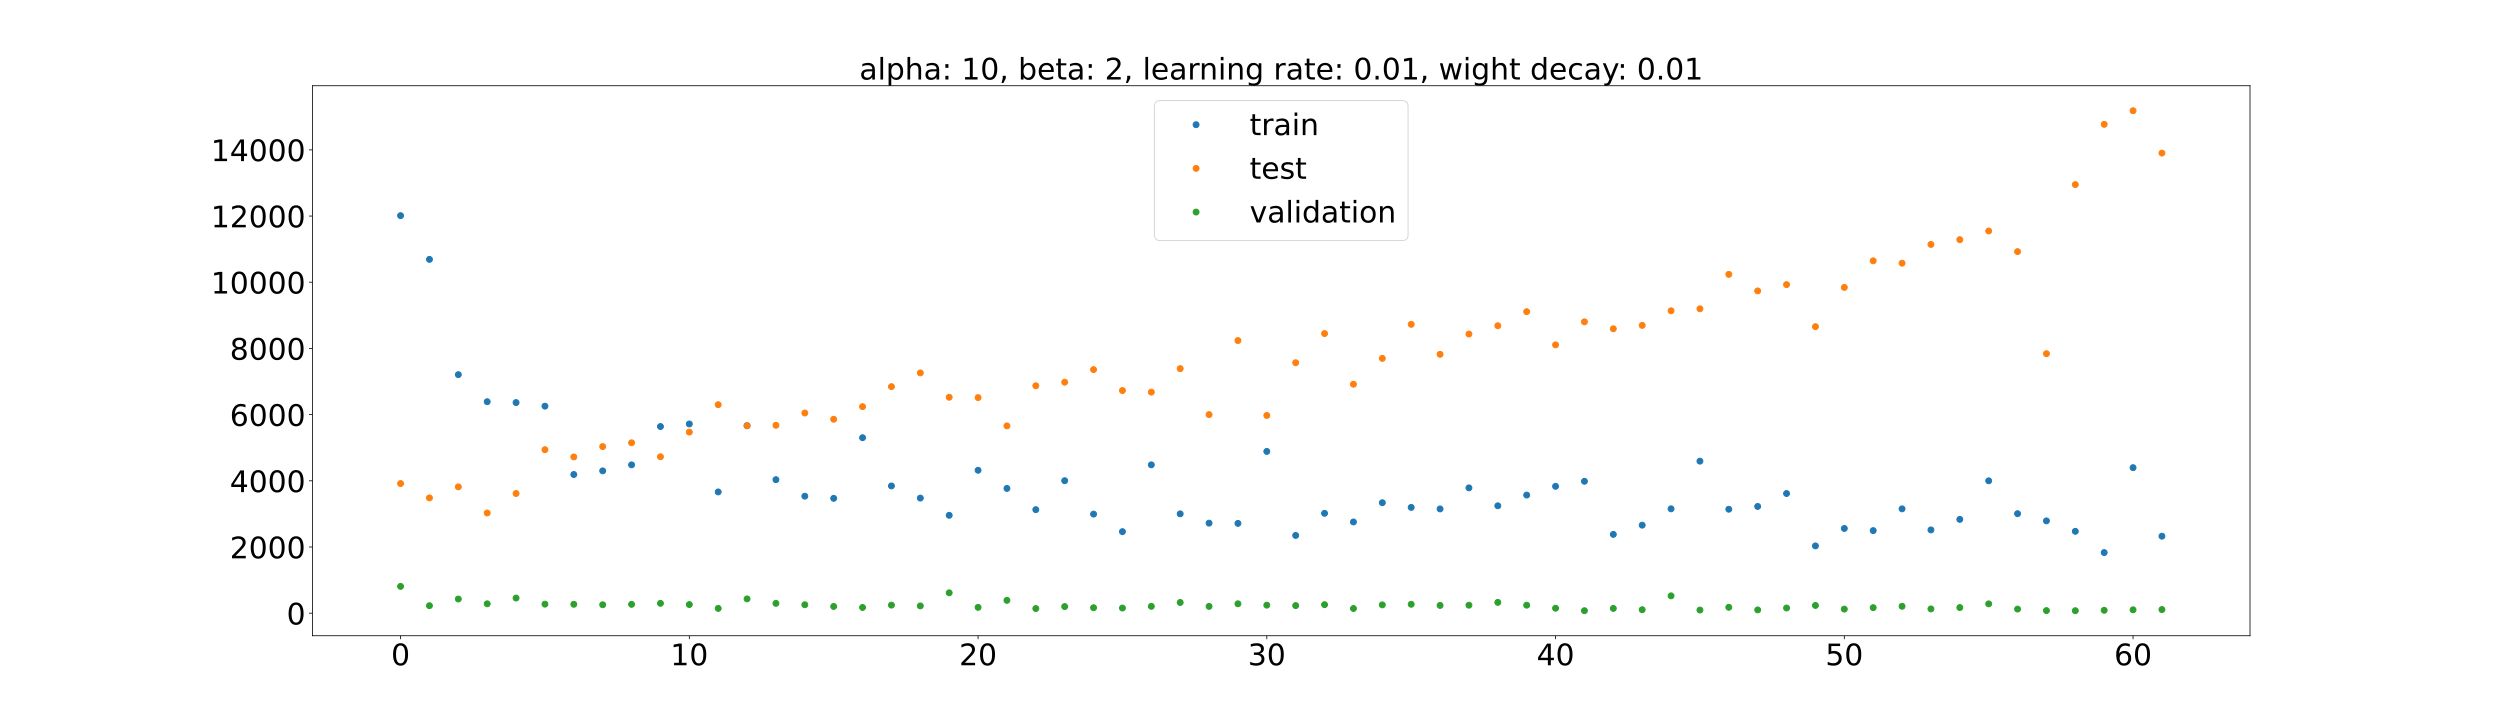 <?xml version="1.0" encoding="utf-8" standalone="no"?>
<!DOCTYPE svg PUBLIC "-//W3C//DTD SVG 1.1//EN"
  "http://www.w3.org/Graphics/SVG/1.1/DTD/svg11.dtd">
<!-- Created with matplotlib (https://matplotlib.org/) -->
<svg height="720pt" version="1.1" viewBox="0 0 2520 720" width="2520pt" xmlns="http://www.w3.org/2000/svg" xmlns:xlink="http://www.w3.org/1999/xlink">
 <defs>
  <style type="text/css">*{stroke-linecap:butt;stroke-linejoin:round;}</style>
 </defs>
 <g id="figure_1">
  <g id="patch_1">
   <path d="M 0 720 
L 2520 720 
L 2520 0 
L 0 0 
z
" style="fill:#ffffff;"/>
  </g>
  <g id="axes_1">
   <g id="patch_2">
    <path d="M 315 640.8 
L 2268 640.8 
L 2268 86.4 
L 315 86.4 
z
" style="fill:#ffffff;"/>
   </g>
   <g id="matplotlib.axis_1">
    <g id="xtick_1">
     <g id="line2d_1">
      <defs>
       <path d="M 0 0 
L 0 3.5 
" id="m3ccc488144" style="stroke:#000000;stroke-width:0.8;"/>
      </defs>
      <g>
       <use style="stroke:#000000;stroke-width:0.8;" x="403.773" xlink:href="#m3ccc488144" y="640.8"/>
      </g>
     </g>
     <g id="text_1">
      <!-- 0 -->
      <g transform="translate(394.229 670.595)scale(0.3 -0.3)">
       <defs>
        <path d="M 31.781 66.406 
Q 24.172 66.406 20.328 58.906 
Q 16.5 51.422 16.5 36.375 
Q 16.5 21.391 20.328 13.891 
Q 24.172 6.391 31.781 6.391 
Q 39.453 6.391 43.281 13.891 
Q 47.125 21.391 47.125 36.375 
Q 47.125 51.422 43.281 58.906 
Q 39.453 66.406 31.781 66.406 
z
M 31.781 74.219 
Q 44.047 74.219 50.516 64.516 
Q 56.984 54.828 56.984 36.375 
Q 56.984 17.969 50.516 8.266 
Q 44.047 -1.422 31.781 -1.422 
Q 19.531 -1.422 13.062 8.266 
Q 6.594 17.969 6.594 36.375 
Q 6.594 54.828 13.062 64.516 
Q 19.531 74.219 31.781 74.219 
z
" id="DejaVuSans-48"/>
       </defs>
       <use xlink:href="#DejaVuSans-48"/>
      </g>
     </g>
    </g>
    <g id="xtick_2">
     <g id="line2d_2">
      <g>
       <use style="stroke:#000000;stroke-width:0.8;" x="694.831" xlink:href="#m3ccc488144" y="640.8"/>
      </g>
     </g>
     <g id="text_2">
      <!-- 10 -->
      <g transform="translate(675.743 670.595)scale(0.3 -0.3)">
       <defs>
        <path d="M 12.406 8.297 
L 28.516 8.297 
L 28.516 63.922 
L 10.984 60.406 
L 10.984 69.391 
L 28.422 72.906 
L 38.281 72.906 
L 38.281 8.297 
L 54.391 8.297 
L 54.391 0 
L 12.406 0 
z
" id="DejaVuSans-49"/>
       </defs>
       <use xlink:href="#DejaVuSans-49"/>
       <use x="63.623" xlink:href="#DejaVuSans-48"/>
      </g>
     </g>
    </g>
    <g id="xtick_3">
     <g id="line2d_3">
      <g>
       <use style="stroke:#000000;stroke-width:0.8;" x="985.889" xlink:href="#m3ccc488144" y="640.8"/>
      </g>
     </g>
     <g id="text_3">
      <!-- 20 -->
      <g transform="translate(966.801 670.595)scale(0.3 -0.3)">
       <defs>
        <path d="M 19.188 8.297 
L 53.609 8.297 
L 53.609 0 
L 7.328 0 
L 7.328 8.297 
Q 12.938 14.109 22.625 23.891 
Q 32.328 33.688 34.812 36.531 
Q 39.547 41.844 41.422 45.531 
Q 43.312 49.219 43.312 52.781 
Q 43.312 58.594 39.234 62.25 
Q 35.156 65.922 28.609 65.922 
Q 23.969 65.922 18.812 64.312 
Q 13.672 62.703 7.812 59.422 
L 7.812 69.391 
Q 13.766 71.781 18.938 73 
Q 24.125 74.219 28.422 74.219 
Q 39.75 74.219 46.484 68.547 
Q 53.219 62.891 53.219 53.422 
Q 53.219 48.922 51.531 44.891 
Q 49.859 40.875 45.406 35.406 
Q 44.188 33.984 37.641 27.219 
Q 31.109 20.453 19.188 8.297 
z
" id="DejaVuSans-50"/>
       </defs>
       <use xlink:href="#DejaVuSans-50"/>
       <use x="63.623" xlink:href="#DejaVuSans-48"/>
      </g>
     </g>
    </g>
    <g id="xtick_4">
     <g id="line2d_4">
      <g>
       <use style="stroke:#000000;stroke-width:0.8;" x="1276.947" xlink:href="#m3ccc488144" y="640.8"/>
      </g>
     </g>
     <g id="text_4">
      <!-- 30 -->
      <g transform="translate(1257.86 670.595)scale(0.3 -0.3)">
       <defs>
        <path d="M 40.578 39.312 
Q 47.656 37.797 51.625 33 
Q 55.609 28.219 55.609 21.188 
Q 55.609 10.406 48.188 4.484 
Q 40.766 -1.422 27.094 -1.422 
Q 22.516 -1.422 17.656 -0.516 
Q 12.797 0.391 7.625 2.203 
L 7.625 11.719 
Q 11.719 9.328 16.594 8.109 
Q 21.484 6.891 26.812 6.891 
Q 36.078 6.891 40.938 10.547 
Q 45.797 14.203 45.797 21.188 
Q 45.797 27.641 41.281 31.266 
Q 36.766 34.906 28.719 34.906 
L 20.219 34.906 
L 20.219 43.016 
L 29.109 43.016 
Q 36.375 43.016 40.234 45.922 
Q 44.094 48.828 44.094 54.297 
Q 44.094 59.906 40.109 62.906 
Q 36.141 65.922 28.719 65.922 
Q 24.656 65.922 20.016 65.031 
Q 15.375 64.156 9.812 62.312 
L 9.812 71.094 
Q 15.438 72.656 20.344 73.438 
Q 25.25 74.219 29.594 74.219 
Q 40.828 74.219 47.359 69.109 
Q 53.906 64.016 53.906 55.328 
Q 53.906 49.266 50.438 45.094 
Q 46.969 40.922 40.578 39.312 
z
" id="DejaVuSans-51"/>
       </defs>
       <use xlink:href="#DejaVuSans-51"/>
       <use x="63.623" xlink:href="#DejaVuSans-48"/>
      </g>
     </g>
    </g>
    <g id="xtick_5">
     <g id="line2d_5">
      <g>
       <use style="stroke:#000000;stroke-width:0.8;" x="1568.005" xlink:href="#m3ccc488144" y="640.8"/>
      </g>
     </g>
     <g id="text_5">
      <!-- 40 -->
      <g transform="translate(1548.918 670.595)scale(0.3 -0.3)">
       <defs>
        <path d="M 37.797 64.312 
L 12.891 25.391 
L 37.797 25.391 
z
M 35.203 72.906 
L 47.609 72.906 
L 47.609 25.391 
L 58.016 25.391 
L 58.016 17.188 
L 47.609 17.188 
L 47.609 0 
L 37.797 0 
L 37.797 17.188 
L 4.891 17.188 
L 4.891 26.703 
z
" id="DejaVuSans-52"/>
       </defs>
       <use xlink:href="#DejaVuSans-52"/>
       <use x="63.623" xlink:href="#DejaVuSans-48"/>
      </g>
     </g>
    </g>
    <g id="xtick_6">
     <g id="line2d_6">
      <g>
       <use style="stroke:#000000;stroke-width:0.8;" x="1859.063" xlink:href="#m3ccc488144" y="640.8"/>
      </g>
     </g>
     <g id="text_6">
      <!-- 50 -->
      <g transform="translate(1839.976 670.595)scale(0.3 -0.3)">
       <defs>
        <path d="M 10.797 72.906 
L 49.516 72.906 
L 49.516 64.594 
L 19.828 64.594 
L 19.828 46.734 
Q 21.969 47.469 24.109 47.828 
Q 26.266 48.188 28.422 48.188 
Q 40.625 48.188 47.75 41.5 
Q 54.891 34.812 54.891 23.391 
Q 54.891 11.625 47.562 5.094 
Q 40.234 -1.422 26.906 -1.422 
Q 22.312 -1.422 17.547 -0.641 
Q 12.797 0.141 7.719 1.703 
L 7.719 11.625 
Q 12.109 9.234 16.797 8.062 
Q 21.484 6.891 26.703 6.891 
Q 35.156 6.891 40.078 11.328 
Q 45.016 15.766 45.016 23.391 
Q 45.016 31 40.078 35.438 
Q 35.156 39.891 26.703 39.891 
Q 22.75 39.891 18.812 39.016 
Q 14.891 38.141 10.797 36.281 
z
" id="DejaVuSans-53"/>
       </defs>
       <use xlink:href="#DejaVuSans-53"/>
       <use x="63.623" xlink:href="#DejaVuSans-48"/>
      </g>
     </g>
    </g>
    <g id="xtick_7">
     <g id="line2d_7">
      <g>
       <use style="stroke:#000000;stroke-width:0.8;" x="2150.121" xlink:href="#m3ccc488144" y="640.8"/>
      </g>
     </g>
     <g id="text_7">
      <!-- 60 -->
      <g transform="translate(2131.034 670.595)scale(0.3 -0.3)">
       <defs>
        <path d="M 33.016 40.375 
Q 26.375 40.375 22.484 35.828 
Q 18.609 31.297 18.609 23.391 
Q 18.609 15.531 22.484 10.953 
Q 26.375 6.391 33.016 6.391 
Q 39.656 6.391 43.531 10.953 
Q 47.406 15.531 47.406 23.391 
Q 47.406 31.297 43.531 35.828 
Q 39.656 40.375 33.016 40.375 
z
M 52.594 71.297 
L 52.594 62.312 
Q 48.875 64.062 45.094 64.984 
Q 41.312 65.922 37.594 65.922 
Q 27.828 65.922 22.672 59.328 
Q 17.531 52.734 16.797 39.406 
Q 19.672 43.656 24.016 45.922 
Q 28.375 48.188 33.594 48.188 
Q 44.578 48.188 50.953 41.516 
Q 57.328 34.859 57.328 23.391 
Q 57.328 12.156 50.688 5.359 
Q 44.047 -1.422 33.016 -1.422 
Q 20.359 -1.422 13.672 8.266 
Q 6.984 17.969 6.984 36.375 
Q 6.984 53.656 15.188 63.938 
Q 23.391 74.219 37.203 74.219 
Q 40.922 74.219 44.703 73.484 
Q 48.484 72.75 52.594 71.297 
z
" id="DejaVuSans-54"/>
       </defs>
       <use xlink:href="#DejaVuSans-54"/>
       <use x="63.623" xlink:href="#DejaVuSans-48"/>
      </g>
     </g>
    </g>
   </g>
   <g id="matplotlib.axis_2">
    <g id="ytick_1">
     <g id="line2d_8">
      <defs>
       <path d="M 0 0 
L -3.5 0 
" id="m42d42f6442" style="stroke:#000000;stroke-width:0.8;"/>
      </defs>
      <g>
       <use style="stroke:#000000;stroke-width:0.8;" x="315" xlink:href="#m42d42f6442" y="618.113"/>
      </g>
     </g>
     <g id="text_8">
      <!-- 0 -->
      <g transform="translate(288.913 629.511)scale(0.3 -0.3)">
       <use xlink:href="#DejaVuSans-48"/>
      </g>
     </g>
    </g>
    <g id="ytick_2">
     <g id="line2d_9">
      <g>
       <use style="stroke:#000000;stroke-width:0.8;" x="315" xlink:href="#m42d42f6442" y="551.388"/>
      </g>
     </g>
     <g id="text_9">
      <!-- 2000 -->
      <g transform="translate(231.65 562.786)scale(0.3 -0.3)">
       <use xlink:href="#DejaVuSans-50"/>
       <use x="63.623" xlink:href="#DejaVuSans-48"/>
       <use x="127.246" xlink:href="#DejaVuSans-48"/>
       <use x="190.869" xlink:href="#DejaVuSans-48"/>
      </g>
     </g>
    </g>
    <g id="ytick_3">
     <g id="line2d_10">
      <g>
       <use style="stroke:#000000;stroke-width:0.8;" x="315" xlink:href="#m42d42f6442" y="484.664"/>
      </g>
     </g>
     <g id="text_10">
      <!-- 4000 -->
      <g transform="translate(231.65 496.062)scale(0.3 -0.3)">
       <use xlink:href="#DejaVuSans-52"/>
       <use x="63.623" xlink:href="#DejaVuSans-48"/>
       <use x="127.246" xlink:href="#DejaVuSans-48"/>
       <use x="190.869" xlink:href="#DejaVuSans-48"/>
      </g>
     </g>
    </g>
    <g id="ytick_4">
     <g id="line2d_11">
      <g>
       <use style="stroke:#000000;stroke-width:0.8;" x="315" xlink:href="#m42d42f6442" y="417.939"/>
      </g>
     </g>
     <g id="text_11">
      <!-- 6000 -->
      <g transform="translate(231.65 429.337)scale(0.3 -0.3)">
       <use xlink:href="#DejaVuSans-54"/>
       <use x="63.623" xlink:href="#DejaVuSans-48"/>
       <use x="127.246" xlink:href="#DejaVuSans-48"/>
       <use x="190.869" xlink:href="#DejaVuSans-48"/>
      </g>
     </g>
    </g>
    <g id="ytick_5">
     <g id="line2d_12">
      <g>
       <use style="stroke:#000000;stroke-width:0.8;" x="315" xlink:href="#m42d42f6442" y="351.215"/>
      </g>
     </g>
     <g id="text_12">
      <!-- 8000 -->
      <g transform="translate(231.65 362.612)scale(0.3 -0.3)">
       <defs>
        <path d="M 31.781 34.625 
Q 24.75 34.625 20.719 30.859 
Q 16.703 27.094 16.703 20.516 
Q 16.703 13.922 20.719 10.156 
Q 24.75 6.391 31.781 6.391 
Q 38.812 6.391 42.859 10.172 
Q 46.922 13.969 46.922 20.516 
Q 46.922 27.094 42.891 30.859 
Q 38.875 34.625 31.781 34.625 
z
M 21.922 38.812 
Q 15.578 40.375 12.031 44.719 
Q 8.5 49.078 8.5 55.328 
Q 8.5 64.062 14.719 69.141 
Q 20.953 74.219 31.781 74.219 
Q 42.672 74.219 48.875 69.141 
Q 55.078 64.062 55.078 55.328 
Q 55.078 49.078 51.531 44.719 
Q 48 40.375 41.703 38.812 
Q 48.828 37.156 52.797 32.312 
Q 56.781 27.484 56.781 20.516 
Q 56.781 9.906 50.312 4.234 
Q 43.844 -1.422 31.781 -1.422 
Q 19.734 -1.422 13.25 4.234 
Q 6.781 9.906 6.781 20.516 
Q 6.781 27.484 10.781 32.312 
Q 14.797 37.156 21.922 38.812 
z
M 18.312 54.391 
Q 18.312 48.734 21.844 45.562 
Q 25.391 42.391 31.781 42.391 
Q 38.141 42.391 41.719 45.562 
Q 45.312 48.734 45.312 54.391 
Q 45.312 60.062 41.719 63.234 
Q 38.141 66.406 31.781 66.406 
Q 25.391 66.406 21.844 63.234 
Q 18.312 60.062 18.312 54.391 
z
" id="DejaVuSans-56"/>
       </defs>
       <use xlink:href="#DejaVuSans-56"/>
       <use x="63.623" xlink:href="#DejaVuSans-48"/>
       <use x="127.246" xlink:href="#DejaVuSans-48"/>
       <use x="190.869" xlink:href="#DejaVuSans-48"/>
      </g>
     </g>
    </g>
    <g id="ytick_6">
     <g id="line2d_13">
      <g>
       <use style="stroke:#000000;stroke-width:0.8;" x="315" xlink:href="#m42d42f6442" y="284.49"/>
      </g>
     </g>
     <g id="text_13">
      <!-- 10000 -->
      <g transform="translate(212.562 295.888)scale(0.3 -0.3)">
       <use xlink:href="#DejaVuSans-49"/>
       <use x="63.623" xlink:href="#DejaVuSans-48"/>
       <use x="127.246" xlink:href="#DejaVuSans-48"/>
       <use x="190.869" xlink:href="#DejaVuSans-48"/>
       <use x="254.492" xlink:href="#DejaVuSans-48"/>
      </g>
     </g>
    </g>
    <g id="ytick_7">
     <g id="line2d_14">
      <g>
       <use style="stroke:#000000;stroke-width:0.8;" x="315" xlink:href="#m42d42f6442" y="217.765"/>
      </g>
     </g>
     <g id="text_14">
      <!-- 12000 -->
      <g transform="translate(212.562 229.163)scale(0.3 -0.3)">
       <use xlink:href="#DejaVuSans-49"/>
       <use x="63.623" xlink:href="#DejaVuSans-50"/>
       <use x="127.246" xlink:href="#DejaVuSans-48"/>
       <use x="190.869" xlink:href="#DejaVuSans-48"/>
       <use x="254.492" xlink:href="#DejaVuSans-48"/>
      </g>
     </g>
    </g>
    <g id="ytick_8">
     <g id="line2d_15">
      <g>
       <use style="stroke:#000000;stroke-width:0.8;" x="315" xlink:href="#m42d42f6442" y="151.041"/>
      </g>
     </g>
     <g id="text_15">
      <!-- 14000 -->
      <g transform="translate(212.562 162.438)scale(0.3 -0.3)">
       <use xlink:href="#DejaVuSans-49"/>
       <use x="63.623" xlink:href="#DejaVuSans-52"/>
       <use x="127.246" xlink:href="#DejaVuSans-48"/>
       <use x="190.869" xlink:href="#DejaVuSans-48"/>
       <use x="254.492" xlink:href="#DejaVuSans-48"/>
      </g>
     </g>
    </g>
   </g>
   <g id="line2d_16">
    <defs>
     <path d="M 0 3 
C 0.796 3 1.559 2.684 2.121 2.121 
C 2.684 1.559 3 0.796 3 0 
C 3 -0.796 2.684 -1.559 2.121 -2.121 
C 1.559 -2.684 0.796 -3 0 -3 
C -0.796 -3 -1.559 -2.684 -2.121 -2.121 
C -2.684 -1.559 -3 -0.796 -3 0 
C -3 0.796 -2.684 1.559 -2.121 2.121 
C -1.559 2.684 -0.796 3 0 3 
z
" id="mbe5d7b34f9" style="stroke:#1f77b4;"/>
    </defs>
    <g clip-path="url(#p1b21f2807d)">
     <use style="fill:#1f77b4;stroke:#1f77b4;" x="403.773" xlink:href="#mbe5d7b34f9" y="217.378"/>
     <use style="fill:#1f77b4;stroke:#1f77b4;" x="432.879" xlink:href="#mbe5d7b34f9" y="261.443"/>
     <use style="fill:#1f77b4;stroke:#1f77b4;" x="461.984" xlink:href="#mbe5d7b34f9" y="377.643"/>
     <use style="fill:#1f77b4;stroke:#1f77b4;" x="491.09" xlink:href="#mbe5d7b34f9" y="404.918"/>
     <use style="fill:#1f77b4;stroke:#1f77b4;" x="520.196" xlink:href="#mbe5d7b34f9" y="405.782"/>
     <use style="fill:#1f77b4;stroke:#1f77b4;" x="549.302" xlink:href="#mbe5d7b34f9" y="409.416"/>
     <use style="fill:#1f77b4;stroke:#1f77b4;" x="578.408" xlink:href="#mbe5d7b34f9" y="478.309"/>
     <use style="fill:#1f77b4;stroke:#1f77b4;" x="607.513" xlink:href="#mbe5d7b34f9" y="474.628"/>
     <use style="fill:#1f77b4;stroke:#1f77b4;" x="636.619" xlink:href="#mbe5d7b34f9" y="468.566"/>
     <use style="fill:#1f77b4;stroke:#1f77b4;" x="665.725" xlink:href="#mbe5d7b34f9" y="429.935"/>
     <use style="fill:#1f77b4;stroke:#1f77b4;" x="694.831" xlink:href="#mbe5d7b34f9" y="427.358"/>
     <use style="fill:#1f77b4;stroke:#1f77b4;" x="723.937" xlink:href="#mbe5d7b34f9" y="495.866"/>
     <use style="fill:#1f77b4;stroke:#1f77b4;" x="753.042" xlink:href="#mbe5d7b34f9" y="429.127"/>
     <use style="fill:#1f77b4;stroke:#1f77b4;" x="782.148" xlink:href="#mbe5d7b34f9" y="483.497"/>
     <use style="fill:#1f77b4;stroke:#1f77b4;" x="811.254" xlink:href="#mbe5d7b34f9" y="500.159"/>
     <use style="fill:#1f77b4;stroke:#1f77b4;" x="840.36" xlink:href="#mbe5d7b34f9" y="502.316"/>
     <use style="fill:#1f77b4;stroke:#1f77b4;" x="869.466" xlink:href="#mbe5d7b34f9" y="441.207"/>
     <use style="fill:#1f77b4;stroke:#1f77b4;" x="898.572" xlink:href="#mbe5d7b34f9" y="489.827"/>
     <use style="fill:#1f77b4;stroke:#1f77b4;" x="927.677" xlink:href="#mbe5d7b34f9" y="502.057"/>
     <use style="fill:#1f77b4;stroke:#1f77b4;" x="956.783" xlink:href="#mbe5d7b34f9" y="519.419"/>
     <use style="fill:#1f77b4;stroke:#1f77b4;" x="985.889" xlink:href="#mbe5d7b34f9" y="474.031"/>
     <use style="fill:#1f77b4;stroke:#1f77b4;" x="1014.995" xlink:href="#mbe5d7b34f9" y="492.327"/>
     <use style="fill:#1f77b4;stroke:#1f77b4;" x="1044.101" xlink:href="#mbe5d7b34f9" y="513.704"/>
     <use style="fill:#1f77b4;stroke:#1f77b4;" x="1073.206" xlink:href="#mbe5d7b34f9" y="484.548"/>
     <use style="fill:#1f77b4;stroke:#1f77b4;" x="1102.312" xlink:href="#mbe5d7b34f9" y="518.217"/>
     <use style="fill:#1f77b4;stroke:#1f77b4;" x="1131.418" xlink:href="#mbe5d7b34f9" y="535.895"/>
     <use style="fill:#1f77b4;stroke:#1f77b4;" x="1160.524" xlink:href="#mbe5d7b34f9" y="468.558"/>
     <use style="fill:#1f77b4;stroke:#1f77b4;" x="1189.63" xlink:href="#mbe5d7b34f9" y="517.945"/>
     <use style="fill:#1f77b4;stroke:#1f77b4;" x="1218.735" xlink:href="#mbe5d7b34f9" y="527.308"/>
     <use style="fill:#1f77b4;stroke:#1f77b4;" x="1247.841" xlink:href="#mbe5d7b34f9" y="527.582"/>
     <use style="fill:#1f77b4;stroke:#1f77b4;" x="1276.947" xlink:href="#mbe5d7b34f9" y="455.041"/>
     <use style="fill:#1f77b4;stroke:#1f77b4;" x="1306.053" xlink:href="#mbe5d7b34f9" y="539.724"/>
     <use style="fill:#1f77b4;stroke:#1f77b4;" x="1335.159" xlink:href="#mbe5d7b34f9" y="517.424"/>
     <use style="fill:#1f77b4;stroke:#1f77b4;" x="1364.265" xlink:href="#mbe5d7b34f9" y="526.14"/>
     <use style="fill:#1f77b4;stroke:#1f77b4;" x="1393.37" xlink:href="#mbe5d7b34f9" y="506.743"/>
     <use style="fill:#1f77b4;stroke:#1f77b4;" x="1422.476" xlink:href="#mbe5d7b34f9" y="511.46"/>
     <use style="fill:#1f77b4;stroke:#1f77b4;" x="1451.582" xlink:href="#mbe5d7b34f9" y="512.992"/>
     <use style="fill:#1f77b4;stroke:#1f77b4;" x="1480.688" xlink:href="#mbe5d7b34f9" y="491.757"/>
     <use style="fill:#1f77b4;stroke:#1f77b4;" x="1509.794" xlink:href="#mbe5d7b34f9" y="509.834"/>
     <use style="fill:#1f77b4;stroke:#1f77b4;" x="1538.899" xlink:href="#mbe5d7b34f9" y="499.024"/>
     <use style="fill:#1f77b4;stroke:#1f77b4;" x="1568.005" xlink:href="#mbe5d7b34f9" y="490.196"/>
     <use style="fill:#1f77b4;stroke:#1f77b4;" x="1597.111" xlink:href="#mbe5d7b34f9" y="485.125"/>
     <use style="fill:#1f77b4;stroke:#1f77b4;" x="1626.217" xlink:href="#mbe5d7b34f9" y="538.653"/>
     <use style="fill:#1f77b4;stroke:#1f77b4;" x="1655.323" xlink:href="#mbe5d7b34f9" y="529.368"/>
     <use style="fill:#1f77b4;stroke:#1f77b4;" x="1684.428" xlink:href="#mbe5d7b34f9" y="512.892"/>
     <use style="fill:#1f77b4;stroke:#1f77b4;" x="1713.534" xlink:href="#mbe5d7b34f9" y="464.846"/>
     <use style="fill:#1f77b4;stroke:#1f77b4;" x="1742.64" xlink:href="#mbe5d7b34f9" y="513.311"/>
     <use style="fill:#1f77b4;stroke:#1f77b4;" x="1771.746" xlink:href="#mbe5d7b34f9" y="510.495"/>
     <use style="fill:#1f77b4;stroke:#1f77b4;" x="1800.852" xlink:href="#mbe5d7b34f9" y="497.46"/>
     <use style="fill:#1f77b4;stroke:#1f77b4;" x="1829.958" xlink:href="#mbe5d7b34f9" y="550.276"/>
     <use style="fill:#1f77b4;stroke:#1f77b4;" x="1859.063" xlink:href="#mbe5d7b34f9" y="532.682"/>
     <use style="fill:#1f77b4;stroke:#1f77b4;" x="1888.169" xlink:href="#mbe5d7b34f9" y="534.854"/>
     <use style="fill:#1f77b4;stroke:#1f77b4;" x="1917.275" xlink:href="#mbe5d7b34f9" y="512.908"/>
     <use style="fill:#1f77b4;stroke:#1f77b4;" x="1946.381" xlink:href="#mbe5d7b34f9" y="534.15"/>
     <use style="fill:#1f77b4;stroke:#1f77b4;" x="1975.487" xlink:href="#mbe5d7b34f9" y="523.531"/>
     <use style="fill:#1f77b4;stroke:#1f77b4;" x="2004.592" xlink:href="#mbe5d7b34f9" y="484.673"/>
     <use style="fill:#1f77b4;stroke:#1f77b4;" x="2033.698" xlink:href="#mbe5d7b34f9" y="517.792"/>
     <use style="fill:#1f77b4;stroke:#1f77b4;" x="2062.804" xlink:href="#mbe5d7b34f9" y="525.04"/>
     <use style="fill:#1f77b4;stroke:#1f77b4;" x="2091.91" xlink:href="#mbe5d7b34f9" y="535.573"/>
     <use style="fill:#1f77b4;stroke:#1f77b4;" x="2121.016" xlink:href="#mbe5d7b34f9" y="556.983"/>
     <use style="fill:#1f77b4;stroke:#1f77b4;" x="2150.121" xlink:href="#mbe5d7b34f9" y="471.399"/>
     <use style="fill:#1f77b4;stroke:#1f77b4;" x="2179.227" xlink:href="#mbe5d7b34f9" y="540.483"/>
    </g>
   </g>
   <g id="line2d_17">
    <defs>
     <path d="M 0 3 
C 0.796 3 1.559 2.684 2.121 2.121 
C 2.684 1.559 3 0.796 3 0 
C 3 -0.796 2.684 -1.559 2.121 -2.121 
C 1.559 -2.684 0.796 -3 0 -3 
C -0.796 -3 -1.559 -2.684 -2.121 -2.121 
C -2.684 -1.559 -3 -0.796 -3 0 
C -3 0.796 -2.684 1.559 -2.121 2.121 
C -1.559 2.684 -0.796 3 0 3 
z
" id="ma84dcee818" style="stroke:#ff7f0e;"/>
    </defs>
    <g clip-path="url(#p1b21f2807d)">
     <use style="fill:#ff7f0e;stroke:#ff7f0e;" x="403.773" xlink:href="#ma84dcee818" y="487.408"/>
     <use style="fill:#ff7f0e;stroke:#ff7f0e;" x="432.879" xlink:href="#ma84dcee818" y="501.879"/>
     <use style="fill:#ff7f0e;stroke:#ff7f0e;" x="461.984" xlink:href="#ma84dcee818" y="490.743"/>
     <use style="fill:#ff7f0e;stroke:#ff7f0e;" x="491.09" xlink:href="#ma84dcee818" y="517.079"/>
     <use style="fill:#ff7f0e;stroke:#ff7f0e;" x="520.196" xlink:href="#ma84dcee818" y="497.435"/>
     <use style="fill:#ff7f0e;stroke:#ff7f0e;" x="549.302" xlink:href="#ma84dcee818" y="453.272"/>
     <use style="fill:#ff7f0e;stroke:#ff7f0e;" x="578.408" xlink:href="#ma84dcee818" y="460.587"/>
     <use style="fill:#ff7f0e;stroke:#ff7f0e;" x="607.513" xlink:href="#ma84dcee818" y="450.14"/>
     <use style="fill:#ff7f0e;stroke:#ff7f0e;" x="636.619" xlink:href="#ma84dcee818" y="446.316"/>
     <use style="fill:#ff7f0e;stroke:#ff7f0e;" x="665.725" xlink:href="#ma84dcee818" y="460.411"/>
     <use style="fill:#ff7f0e;stroke:#ff7f0e;" x="694.831" xlink:href="#ma84dcee818" y="435.537"/>
     <use style="fill:#ff7f0e;stroke:#ff7f0e;" x="723.937" xlink:href="#ma84dcee818" y="407.926"/>
     <use style="fill:#ff7f0e;stroke:#ff7f0e;" x="753.042" xlink:href="#ma84dcee818" y="429.087"/>
     <use style="fill:#ff7f0e;stroke:#ff7f0e;" x="782.148" xlink:href="#ma84dcee818" y="428.689"/>
     <use style="fill:#ff7f0e;stroke:#ff7f0e;" x="811.254" xlink:href="#ma84dcee818" y="416.319"/>
     <use style="fill:#ff7f0e;stroke:#ff7f0e;" x="840.36" xlink:href="#ma84dcee818" y="422.614"/>
     <use style="fill:#ff7f0e;stroke:#ff7f0e;" x="869.466" xlink:href="#ma84dcee818" y="409.932"/>
     <use style="fill:#ff7f0e;stroke:#ff7f0e;" x="898.572" xlink:href="#ma84dcee818" y="389.741"/>
     <use style="fill:#ff7f0e;stroke:#ff7f0e;" x="927.677" xlink:href="#ma84dcee818" y="375.885"/>
     <use style="fill:#ff7f0e;stroke:#ff7f0e;" x="956.783" xlink:href="#ma84dcee818" y="400.421"/>
     <use style="fill:#ff7f0e;stroke:#ff7f0e;" x="985.889" xlink:href="#ma84dcee818" y="400.78"/>
     <use style="fill:#ff7f0e;stroke:#ff7f0e;" x="1014.995" xlink:href="#ma84dcee818" y="429.292"/>
     <use style="fill:#ff7f0e;stroke:#ff7f0e;" x="1044.101" xlink:href="#ma84dcee818" y="388.851"/>
     <use style="fill:#ff7f0e;stroke:#ff7f0e;" x="1073.206" xlink:href="#ma84dcee818" y="385.256"/>
     <use style="fill:#ff7f0e;stroke:#ff7f0e;" x="1102.312" xlink:href="#ma84dcee818" y="372.551"/>
     <use style="fill:#ff7f0e;stroke:#ff7f0e;" x="1131.418" xlink:href="#ma84dcee818" y="393.685"/>
     <use style="fill:#ff7f0e;stroke:#ff7f0e;" x="1160.524" xlink:href="#ma84dcee818" y="395.27"/>
     <use style="fill:#ff7f0e;stroke:#ff7f0e;" x="1189.63" xlink:href="#ma84dcee818" y="371.578"/>
     <use style="fill:#ff7f0e;stroke:#ff7f0e;" x="1218.735" xlink:href="#ma84dcee818" y="417.916"/>
     <use style="fill:#ff7f0e;stroke:#ff7f0e;" x="1247.841" xlink:href="#ma84dcee818" y="343.287"/>
     <use style="fill:#ff7f0e;stroke:#ff7f0e;" x="1276.947" xlink:href="#ma84dcee818" y="418.786"/>
     <use style="fill:#ff7f0e;stroke:#ff7f0e;" x="1306.053" xlink:href="#ma84dcee818" y="365.631"/>
     <use style="fill:#ff7f0e;stroke:#ff7f0e;" x="1335.159" xlink:href="#ma84dcee818" y="336.251"/>
     <use style="fill:#ff7f0e;stroke:#ff7f0e;" x="1364.265" xlink:href="#ma84dcee818" y="387.279"/>
     <use style="fill:#ff7f0e;stroke:#ff7f0e;" x="1393.37" xlink:href="#ma84dcee818" y="361.233"/>
     <use style="fill:#ff7f0e;stroke:#ff7f0e;" x="1422.476" xlink:href="#ma84dcee818" y="326.93"/>
     <use style="fill:#ff7f0e;stroke:#ff7f0e;" x="1451.582" xlink:href="#ma84dcee818" y="357.142"/>
     <use style="fill:#ff7f0e;stroke:#ff7f0e;" x="1480.688" xlink:href="#ma84dcee818" y="336.723"/>
     <use style="fill:#ff7f0e;stroke:#ff7f0e;" x="1509.794" xlink:href="#ma84dcee818" y="328.324"/>
     <use style="fill:#ff7f0e;stroke:#ff7f0e;" x="1538.899" xlink:href="#ma84dcee818" y="314.164"/>
     <use style="fill:#ff7f0e;stroke:#ff7f0e;" x="1568.005" xlink:href="#ma84dcee818" y="347.615"/>
     <use style="fill:#ff7f0e;stroke:#ff7f0e;" x="1597.111" xlink:href="#ma84dcee818" y="324.403"/>
     <use style="fill:#ff7f0e;stroke:#ff7f0e;" x="1626.217" xlink:href="#ma84dcee818" y="331.403"/>
     <use style="fill:#ff7f0e;stroke:#ff7f0e;" x="1655.323" xlink:href="#ma84dcee818" y="327.961"/>
     <use style="fill:#ff7f0e;stroke:#ff7f0e;" x="1684.428" xlink:href="#ma84dcee818" y="313.254"/>
     <use style="fill:#ff7f0e;stroke:#ff7f0e;" x="1713.534" xlink:href="#ma84dcee818" y="311.243"/>
     <use style="fill:#ff7f0e;stroke:#ff7f0e;" x="1742.64" xlink:href="#ma84dcee818" y="276.577"/>
     <use style="fill:#ff7f0e;stroke:#ff7f0e;" x="1771.746" xlink:href="#ma84dcee818" y="293.24"/>
     <use style="fill:#ff7f0e;stroke:#ff7f0e;" x="1800.852" xlink:href="#ma84dcee818" y="286.894"/>
     <use style="fill:#ff7f0e;stroke:#ff7f0e;" x="1829.958" xlink:href="#ma84dcee818" y="329.284"/>
     <use style="fill:#ff7f0e;stroke:#ff7f0e;" x="1859.063" xlink:href="#ma84dcee818" y="289.704"/>
     <use style="fill:#ff7f0e;stroke:#ff7f0e;" x="1888.169" xlink:href="#ma84dcee818" y="262.891"/>
     <use style="fill:#ff7f0e;stroke:#ff7f0e;" x="1917.275" xlink:href="#ma84dcee818" y="265.285"/>
     <use style="fill:#ff7f0e;stroke:#ff7f0e;" x="1946.381" xlink:href="#ma84dcee818" y="246.381"/>
     <use style="fill:#ff7f0e;stroke:#ff7f0e;" x="1975.487" xlink:href="#ma84dcee818" y="241.591"/>
     <use style="fill:#ff7f0e;stroke:#ff7f0e;" x="2004.592" xlink:href="#ma84dcee818" y="232.843"/>
     <use style="fill:#ff7f0e;stroke:#ff7f0e;" x="2033.698" xlink:href="#ma84dcee818" y="253.639"/>
     <use style="fill:#ff7f0e;stroke:#ff7f0e;" x="2062.804" xlink:href="#ma84dcee818" y="356.523"/>
     <use style="fill:#ff7f0e;stroke:#ff7f0e;" x="2091.91" xlink:href="#ma84dcee818" y="186.037"/>
     <use style="fill:#ff7f0e;stroke:#ff7f0e;" x="2121.016" xlink:href="#ma84dcee818" y="125.326"/>
     <use style="fill:#ff7f0e;stroke:#ff7f0e;" x="2150.121" xlink:href="#ma84dcee818" y="111.6"/>
     <use style="fill:#ff7f0e;stroke:#ff7f0e;" x="2179.227" xlink:href="#ma84dcee818" y="154.31"/>
    </g>
   </g>
   <g id="line2d_18">
    <defs>
     <path d="M 0 3 
C 0.796 3 1.559 2.684 2.121 2.121 
C 2.684 1.559 3 0.796 3 0 
C 3 -0.796 2.684 -1.559 2.121 -2.121 
C 1.559 -2.684 0.796 -3 0 -3 
C -0.796 -3 -1.559 -2.684 -2.121 -2.121 
C -2.684 -1.559 -3 -0.796 -3 0 
C -3 0.796 -2.684 1.559 -2.121 2.121 
C -1.559 2.684 -0.796 3 0 3 
z
" id="m083bb2d151" style="stroke:#2ca02c;"/>
    </defs>
    <g clip-path="url(#p1b21f2807d)">
     <use style="fill:#2ca02c;stroke:#2ca02c;" x="403.773" xlink:href="#m083bb2d151" y="591.075"/>
     <use style="fill:#2ca02c;stroke:#2ca02c;" x="432.879" xlink:href="#m083bb2d151" y="610.537"/>
     <use style="fill:#2ca02c;stroke:#2ca02c;" x="461.984" xlink:href="#m083bb2d151" y="603.814"/>
     <use style="fill:#2ca02c;stroke:#2ca02c;" x="491.09" xlink:href="#m083bb2d151" y="608.633"/>
     <use style="fill:#2ca02c;stroke:#2ca02c;" x="520.196" xlink:href="#m083bb2d151" y="602.83"/>
     <use style="fill:#2ca02c;stroke:#2ca02c;" x="549.302" xlink:href="#m083bb2d151" y="608.981"/>
     <use style="fill:#2ca02c;stroke:#2ca02c;" x="578.408" xlink:href="#m083bb2d151" y="609.125"/>
     <use style="fill:#2ca02c;stroke:#2ca02c;" x="607.513" xlink:href="#m083bb2d151" y="609.596"/>
     <use style="fill:#2ca02c;stroke:#2ca02c;" x="636.619" xlink:href="#m083bb2d151" y="609.175"/>
     <use style="fill:#2ca02c;stroke:#2ca02c;" x="665.725" xlink:href="#m083bb2d151" y="608.16"/>
     <use style="fill:#2ca02c;stroke:#2ca02c;" x="694.831" xlink:href="#m083bb2d151" y="609.365"/>
     <use style="fill:#2ca02c;stroke:#2ca02c;" x="723.937" xlink:href="#m083bb2d151" y="613.272"/>
     <use style="fill:#2ca02c;stroke:#2ca02c;" x="753.042" xlink:href="#m083bb2d151" y="603.68"/>
     <use style="fill:#2ca02c;stroke:#2ca02c;" x="782.148" xlink:href="#m083bb2d151" y="608.189"/>
     <use style="fill:#2ca02c;stroke:#2ca02c;" x="811.254" xlink:href="#m083bb2d151" y="609.568"/>
     <use style="fill:#2ca02c;stroke:#2ca02c;" x="840.36" xlink:href="#m083bb2d151" y="611.289"/>
     <use style="fill:#2ca02c;stroke:#2ca02c;" x="869.466" xlink:href="#m083bb2d151" y="612.3"/>
     <use style="fill:#2ca02c;stroke:#2ca02c;" x="898.572" xlink:href="#m083bb2d151" y="609.951"/>
     <use style="fill:#2ca02c;stroke:#2ca02c;" x="927.677" xlink:href="#m083bb2d151" y="610.748"/>
     <use style="fill:#2ca02c;stroke:#2ca02c;" x="956.783" xlink:href="#m083bb2d151" y="597.554"/>
     <use style="fill:#2ca02c;stroke:#2ca02c;" x="985.889" xlink:href="#m083bb2d151" y="612.232"/>
     <use style="fill:#2ca02c;stroke:#2ca02c;" x="1014.995" xlink:href="#m083bb2d151" y="605.154"/>
     <use style="fill:#2ca02c;stroke:#2ca02c;" x="1044.101" xlink:href="#m083bb2d151" y="613.409"/>
     <use style="fill:#2ca02c;stroke:#2ca02c;" x="1073.206" xlink:href="#m083bb2d151" y="611.416"/>
     <use style="fill:#2ca02c;stroke:#2ca02c;" x="1102.312" xlink:href="#m083bb2d151" y="612.59"/>
     <use style="fill:#2ca02c;stroke:#2ca02c;" x="1131.418" xlink:href="#m083bb2d151" y="612.896"/>
     <use style="fill:#2ca02c;stroke:#2ca02c;" x="1160.524" xlink:href="#m083bb2d151" y="611.177"/>
     <use style="fill:#2ca02c;stroke:#2ca02c;" x="1189.63" xlink:href="#m083bb2d151" y="607.297"/>
     <use style="fill:#2ca02c;stroke:#2ca02c;" x="1218.735" xlink:href="#m083bb2d151" y="611.242"/>
     <use style="fill:#2ca02c;stroke:#2ca02c;" x="1247.841" xlink:href="#m083bb2d151" y="608.615"/>
     <use style="fill:#2ca02c;stroke:#2ca02c;" x="1276.947" xlink:href="#m083bb2d151" y="609.991"/>
     <use style="fill:#2ca02c;stroke:#2ca02c;" x="1306.053" xlink:href="#m083bb2d151" y="610.441"/>
     <use style="fill:#2ca02c;stroke:#2ca02c;" x="1335.159" xlink:href="#m083bb2d151" y="609.503"/>
     <use style="fill:#2ca02c;stroke:#2ca02c;" x="1364.265" xlink:href="#m083bb2d151" y="613.368"/>
     <use style="fill:#2ca02c;stroke:#2ca02c;" x="1393.37" xlink:href="#m083bb2d151" y="609.7"/>
     <use style="fill:#2ca02c;stroke:#2ca02c;" x="1422.476" xlink:href="#m083bb2d151" y="609.106"/>
     <use style="fill:#2ca02c;stroke:#2ca02c;" x="1451.582" xlink:href="#m083bb2d151" y="610.265"/>
     <use style="fill:#2ca02c;stroke:#2ca02c;" x="1480.688" xlink:href="#m083bb2d151" y="610.035"/>
     <use style="fill:#2ca02c;stroke:#2ca02c;" x="1509.794" xlink:href="#m083bb2d151" y="607.196"/>
     <use style="fill:#2ca02c;stroke:#2ca02c;" x="1538.899" xlink:href="#m083bb2d151" y="610.022"/>
     <use style="fill:#2ca02c;stroke:#2ca02c;" x="1568.005" xlink:href="#m083bb2d151" y="613.089"/>
     <use style="fill:#2ca02c;stroke:#2ca02c;" x="1597.111" xlink:href="#m083bb2d151" y="615.6"/>
     <use style="fill:#2ca02c;stroke:#2ca02c;" x="1626.217" xlink:href="#m083bb2d151" y="613.28"/>
     <use style="fill:#2ca02c;stroke:#2ca02c;" x="1655.323" xlink:href="#m083bb2d151" y="614.583"/>
     <use style="fill:#2ca02c;stroke:#2ca02c;" x="1684.428" xlink:href="#m083bb2d151" y="600.605"/>
     <use style="fill:#2ca02c;stroke:#2ca02c;" x="1713.534" xlink:href="#m083bb2d151" y="614.921"/>
     <use style="fill:#2ca02c;stroke:#2ca02c;" x="1742.64" xlink:href="#m083bb2d151" y="612.14"/>
     <use style="fill:#2ca02c;stroke:#2ca02c;" x="1771.746" xlink:href="#m083bb2d151" y="614.802"/>
     <use style="fill:#2ca02c;stroke:#2ca02c;" x="1800.852" xlink:href="#m083bb2d151" y="612.862"/>
     <use style="fill:#2ca02c;stroke:#2ca02c;" x="1829.958" xlink:href="#m083bb2d151" y="610.29"/>
     <use style="fill:#2ca02c;stroke:#2ca02c;" x="1859.063" xlink:href="#m083bb2d151" y="613.984"/>
     <use style="fill:#2ca02c;stroke:#2ca02c;" x="1888.169" xlink:href="#m083bb2d151" y="612.503"/>
     <use style="fill:#2ca02c;stroke:#2ca02c;" x="1917.275" xlink:href="#m083bb2d151" y="611.147"/>
     <use style="fill:#2ca02c;stroke:#2ca02c;" x="1946.381" xlink:href="#m083bb2d151" y="613.796"/>
     <use style="fill:#2ca02c;stroke:#2ca02c;" x="1975.487" xlink:href="#m083bb2d151" y="612.399"/>
     <use style="fill:#2ca02c;stroke:#2ca02c;" x="2004.592" xlink:href="#m083bb2d151" y="608.689"/>
     <use style="fill:#2ca02c;stroke:#2ca02c;" x="2033.698" xlink:href="#m083bb2d151" y="613.953"/>
     <use style="fill:#2ca02c;stroke:#2ca02c;" x="2062.804" xlink:href="#m083bb2d151" y="615.472"/>
     <use style="fill:#2ca02c;stroke:#2ca02c;" x="2091.91" xlink:href="#m083bb2d151" y="615.595"/>
     <use style="fill:#2ca02c;stroke:#2ca02c;" x="2121.016" xlink:href="#m083bb2d151" y="615.168"/>
     <use style="fill:#2ca02c;stroke:#2ca02c;" x="2150.121" xlink:href="#m083bb2d151" y="614.685"/>
     <use style="fill:#2ca02c;stroke:#2ca02c;" x="2179.227" xlink:href="#m083bb2d151" y="614.428"/>
    </g>
   </g>
   <g id="patch_3">
    <path d="M 315 640.8 
L 315 86.4 
" style="fill:none;stroke:#000000;stroke-linecap:square;stroke-linejoin:miter;stroke-width:0.8;"/>
   </g>
   <g id="patch_4">
    <path d="M 2268 640.8 
L 2268 86.4 
" style="fill:none;stroke:#000000;stroke-linecap:square;stroke-linejoin:miter;stroke-width:0.8;"/>
   </g>
   <g id="patch_5">
    <path d="M 315 640.8 
L 2268 640.8 
" style="fill:none;stroke:#000000;stroke-linecap:square;stroke-linejoin:miter;stroke-width:0.8;"/>
   </g>
   <g id="patch_6">
    <path d="M 315 86.4 
L 2268 86.4 
" style="fill:none;stroke:#000000;stroke-linecap:square;stroke-linejoin:miter;stroke-width:0.8;"/>
   </g>
   <g id="text_16">
    <!-- alpha: 10, beta: 2, learning rate: 0.01, wight decay: 0.01 -->
    <g transform="translate(866.257 80.161)scale(0.3 -0.3)">
     <defs>
      <path d="M 34.281 27.484 
Q 23.391 27.484 19.188 25 
Q 14.984 22.516 14.984 16.5 
Q 14.984 11.719 18.141 8.906 
Q 21.297 6.109 26.703 6.109 
Q 34.188 6.109 38.703 11.406 
Q 43.219 16.703 43.219 25.484 
L 43.219 27.484 
z
M 52.203 31.203 
L 52.203 0 
L 43.219 0 
L 43.219 8.297 
Q 40.141 3.328 35.547 0.953 
Q 30.953 -1.422 24.312 -1.422 
Q 15.922 -1.422 10.953 3.297 
Q 6 8.016 6 15.922 
Q 6 25.141 12.172 29.828 
Q 18.359 34.516 30.609 34.516 
L 43.219 34.516 
L 43.219 35.406 
Q 43.219 41.609 39.141 45 
Q 35.062 48.391 27.688 48.391 
Q 23 48.391 18.547 47.266 
Q 14.109 46.141 10.016 43.891 
L 10.016 52.203 
Q 14.938 54.109 19.578 55.047 
Q 24.219 56 28.609 56 
Q 40.484 56 46.344 49.844 
Q 52.203 43.703 52.203 31.203 
z
" id="DejaVuSans-97"/>
      <path d="M 9.422 75.984 
L 18.406 75.984 
L 18.406 0 
L 9.422 0 
z
" id="DejaVuSans-108"/>
      <path d="M 18.109 8.203 
L 18.109 -20.797 
L 9.078 -20.797 
L 9.078 54.688 
L 18.109 54.688 
L 18.109 46.391 
Q 20.953 51.266 25.266 53.625 
Q 29.594 56 35.594 56 
Q 45.562 56 51.781 48.094 
Q 58.016 40.188 58.016 27.297 
Q 58.016 14.406 51.781 6.484 
Q 45.562 -1.422 35.594 -1.422 
Q 29.594 -1.422 25.266 0.953 
Q 20.953 3.328 18.109 8.203 
z
M 48.688 27.297 
Q 48.688 37.203 44.609 42.844 
Q 40.531 48.484 33.406 48.484 
Q 26.266 48.484 22.188 42.844 
Q 18.109 37.203 18.109 27.297 
Q 18.109 17.391 22.188 11.75 
Q 26.266 6.109 33.406 6.109 
Q 40.531 6.109 44.609 11.75 
Q 48.688 17.391 48.688 27.297 
z
" id="DejaVuSans-112"/>
      <path d="M 54.891 33.016 
L 54.891 0 
L 45.906 0 
L 45.906 32.719 
Q 45.906 40.484 42.875 44.328 
Q 39.844 48.188 33.797 48.188 
Q 26.516 48.188 22.312 43.547 
Q 18.109 38.922 18.109 30.906 
L 18.109 0 
L 9.078 0 
L 9.078 75.984 
L 18.109 75.984 
L 18.109 46.188 
Q 21.344 51.125 25.703 53.562 
Q 30.078 56 35.797 56 
Q 45.219 56 50.047 50.172 
Q 54.891 44.344 54.891 33.016 
z
" id="DejaVuSans-104"/>
      <path d="M 11.719 12.406 
L 22.016 12.406 
L 22.016 0 
L 11.719 0 
z
M 11.719 51.703 
L 22.016 51.703 
L 22.016 39.312 
L 11.719 39.312 
z
" id="DejaVuSans-58"/>
      <path id="DejaVuSans-32"/>
      <path d="M 11.719 12.406 
L 22.016 12.406 
L 22.016 4 
L 14.016 -11.625 
L 7.719 -11.625 
L 11.719 4 
z
" id="DejaVuSans-44"/>
      <path d="M 48.688 27.297 
Q 48.688 37.203 44.609 42.844 
Q 40.531 48.484 33.406 48.484 
Q 26.266 48.484 22.188 42.844 
Q 18.109 37.203 18.109 27.297 
Q 18.109 17.391 22.188 11.75 
Q 26.266 6.109 33.406 6.109 
Q 40.531 6.109 44.609 11.75 
Q 48.688 17.391 48.688 27.297 
z
M 18.109 46.391 
Q 20.953 51.266 25.266 53.625 
Q 29.594 56 35.594 56 
Q 45.562 56 51.781 48.094 
Q 58.016 40.188 58.016 27.297 
Q 58.016 14.406 51.781 6.484 
Q 45.562 -1.422 35.594 -1.422 
Q 29.594 -1.422 25.266 0.953 
Q 20.953 3.328 18.109 8.203 
L 18.109 0 
L 9.078 0 
L 9.078 75.984 
L 18.109 75.984 
z
" id="DejaVuSans-98"/>
      <path d="M 56.203 29.594 
L 56.203 25.203 
L 14.891 25.203 
Q 15.484 15.922 20.484 11.062 
Q 25.484 6.203 34.422 6.203 
Q 39.594 6.203 44.453 7.469 
Q 49.312 8.734 54.109 11.281 
L 54.109 2.781 
Q 49.266 0.734 44.188 -0.344 
Q 39.109 -1.422 33.891 -1.422 
Q 20.797 -1.422 13.156 6.188 
Q 5.516 13.812 5.516 26.812 
Q 5.516 40.234 12.766 48.109 
Q 20.016 56 32.328 56 
Q 43.359 56 49.781 48.891 
Q 56.203 41.797 56.203 29.594 
z
M 47.219 32.234 
Q 47.125 39.594 43.094 43.984 
Q 39.062 48.391 32.422 48.391 
Q 24.906 48.391 20.391 44.141 
Q 15.875 39.891 15.188 32.172 
z
" id="DejaVuSans-101"/>
      <path d="M 18.312 70.219 
L 18.312 54.688 
L 36.812 54.688 
L 36.812 47.703 
L 18.312 47.703 
L 18.312 18.016 
Q 18.312 11.328 20.141 9.422 
Q 21.969 7.516 27.594 7.516 
L 36.812 7.516 
L 36.812 0 
L 27.594 0 
Q 17.188 0 13.234 3.875 
Q 9.281 7.766 9.281 18.016 
L 9.281 47.703 
L 2.688 47.703 
L 2.688 54.688 
L 9.281 54.688 
L 9.281 70.219 
z
" id="DejaVuSans-116"/>
      <path d="M 41.109 46.297 
Q 39.594 47.172 37.812 47.578 
Q 36.031 48 33.891 48 
Q 26.266 48 22.188 43.047 
Q 18.109 38.094 18.109 28.812 
L 18.109 0 
L 9.078 0 
L 9.078 54.688 
L 18.109 54.688 
L 18.109 46.188 
Q 20.953 51.172 25.484 53.578 
Q 30.031 56 36.531 56 
Q 37.453 56 38.578 55.875 
Q 39.703 55.766 41.062 55.516 
z
" id="DejaVuSans-114"/>
      <path d="M 54.891 33.016 
L 54.891 0 
L 45.906 0 
L 45.906 32.719 
Q 45.906 40.484 42.875 44.328 
Q 39.844 48.188 33.797 48.188 
Q 26.516 48.188 22.312 43.547 
Q 18.109 38.922 18.109 30.906 
L 18.109 0 
L 9.078 0 
L 9.078 54.688 
L 18.109 54.688 
L 18.109 46.188 
Q 21.344 51.125 25.703 53.562 
Q 30.078 56 35.797 56 
Q 45.219 56 50.047 50.172 
Q 54.891 44.344 54.891 33.016 
z
" id="DejaVuSans-110"/>
      <path d="M 9.422 54.688 
L 18.406 54.688 
L 18.406 0 
L 9.422 0 
z
M 9.422 75.984 
L 18.406 75.984 
L 18.406 64.594 
L 9.422 64.594 
z
" id="DejaVuSans-105"/>
      <path d="M 45.406 27.984 
Q 45.406 37.75 41.375 43.109 
Q 37.359 48.484 30.078 48.484 
Q 22.859 48.484 18.828 43.109 
Q 14.797 37.75 14.797 27.984 
Q 14.797 18.266 18.828 12.891 
Q 22.859 7.516 30.078 7.516 
Q 37.359 7.516 41.375 12.891 
Q 45.406 18.266 45.406 27.984 
z
M 54.391 6.781 
Q 54.391 -7.172 48.188 -13.984 
Q 42 -20.797 29.203 -20.797 
Q 24.469 -20.797 20.266 -20.094 
Q 16.062 -19.391 12.109 -17.922 
L 12.109 -9.188 
Q 16.062 -11.328 19.922 -12.344 
Q 23.781 -13.375 27.781 -13.375 
Q 36.625 -13.375 41.016 -8.766 
Q 45.406 -4.156 45.406 5.172 
L 45.406 9.625 
Q 42.625 4.781 38.281 2.391 
Q 33.938 0 27.875 0 
Q 17.828 0 11.672 7.656 
Q 5.516 15.328 5.516 27.984 
Q 5.516 40.672 11.672 48.328 
Q 17.828 56 27.875 56 
Q 33.938 56 38.281 53.609 
Q 42.625 51.219 45.406 46.391 
L 45.406 54.688 
L 54.391 54.688 
z
" id="DejaVuSans-103"/>
      <path d="M 10.688 12.406 
L 21 12.406 
L 21 0 
L 10.688 0 
z
" id="DejaVuSans-46"/>
      <path d="M 4.203 54.688 
L 13.188 54.688 
L 24.422 12.016 
L 35.594 54.688 
L 46.188 54.688 
L 57.422 12.016 
L 68.609 54.688 
L 77.594 54.688 
L 63.281 0 
L 52.688 0 
L 40.922 44.828 
L 29.109 0 
L 18.5 0 
z
" id="DejaVuSans-119"/>
      <path d="M 45.406 46.391 
L 45.406 75.984 
L 54.391 75.984 
L 54.391 0 
L 45.406 0 
L 45.406 8.203 
Q 42.578 3.328 38.25 0.953 
Q 33.938 -1.422 27.875 -1.422 
Q 17.969 -1.422 11.734 6.484 
Q 5.516 14.406 5.516 27.297 
Q 5.516 40.188 11.734 48.094 
Q 17.969 56 27.875 56 
Q 33.938 56 38.25 53.625 
Q 42.578 51.266 45.406 46.391 
z
M 14.797 27.297 
Q 14.797 17.391 18.875 11.75 
Q 22.953 6.109 30.078 6.109 
Q 37.203 6.109 41.297 11.75 
Q 45.406 17.391 45.406 27.297 
Q 45.406 37.203 41.297 42.844 
Q 37.203 48.484 30.078 48.484 
Q 22.953 48.484 18.875 42.844 
Q 14.797 37.203 14.797 27.297 
z
" id="DejaVuSans-100"/>
      <path d="M 48.781 52.594 
L 48.781 44.188 
Q 44.969 46.297 41.141 47.344 
Q 37.312 48.391 33.406 48.391 
Q 24.656 48.391 19.812 42.844 
Q 14.984 37.312 14.984 27.297 
Q 14.984 17.281 19.812 11.734 
Q 24.656 6.203 33.406 6.203 
Q 37.312 6.203 41.141 7.25 
Q 44.969 8.297 48.781 10.406 
L 48.781 2.094 
Q 45.016 0.344 40.984 -0.531 
Q 36.969 -1.422 32.422 -1.422 
Q 20.062 -1.422 12.781 6.344 
Q 5.516 14.109 5.516 27.297 
Q 5.516 40.672 12.859 48.328 
Q 20.219 56 33.016 56 
Q 37.156 56 41.109 55.141 
Q 45.062 54.297 48.781 52.594 
z
" id="DejaVuSans-99"/>
      <path d="M 32.172 -5.078 
Q 28.375 -14.844 24.75 -17.812 
Q 21.141 -20.797 15.094 -20.797 
L 7.906 -20.797 
L 7.906 -13.281 
L 13.188 -13.281 
Q 16.891 -13.281 18.938 -11.516 
Q 21 -9.766 23.484 -3.219 
L 25.094 0.875 
L 2.984 54.688 
L 12.5 54.688 
L 29.594 11.922 
L 46.688 54.688 
L 56.203 54.688 
z
" id="DejaVuSans-121"/>
     </defs>
     <use xlink:href="#DejaVuSans-97"/>
     <use x="61.279" xlink:href="#DejaVuSans-108"/>
     <use x="89.062" xlink:href="#DejaVuSans-112"/>
     <use x="152.539" xlink:href="#DejaVuSans-104"/>
     <use x="215.918" xlink:href="#DejaVuSans-97"/>
     <use x="277.197" xlink:href="#DejaVuSans-58"/>
     <use x="310.889" xlink:href="#DejaVuSans-32"/>
     <use x="342.676" xlink:href="#DejaVuSans-49"/>
     <use x="406.299" xlink:href="#DejaVuSans-48"/>
     <use x="469.922" xlink:href="#DejaVuSans-44"/>
     <use x="501.709" xlink:href="#DejaVuSans-32"/>
     <use x="533.496" xlink:href="#DejaVuSans-98"/>
     <use x="596.973" xlink:href="#DejaVuSans-101"/>
     <use x="658.496" xlink:href="#DejaVuSans-116"/>
     <use x="697.705" xlink:href="#DejaVuSans-97"/>
     <use x="758.984" xlink:href="#DejaVuSans-58"/>
     <use x="792.676" xlink:href="#DejaVuSans-32"/>
     <use x="824.463" xlink:href="#DejaVuSans-50"/>
     <use x="888.086" xlink:href="#DejaVuSans-44"/>
     <use x="919.873" xlink:href="#DejaVuSans-32"/>
     <use x="951.66" xlink:href="#DejaVuSans-108"/>
     <use x="979.443" xlink:href="#DejaVuSans-101"/>
     <use x="1040.967" xlink:href="#DejaVuSans-97"/>
     <use x="1102.246" xlink:href="#DejaVuSans-114"/>
     <use x="1141.609" xlink:href="#DejaVuSans-110"/>
     <use x="1204.988" xlink:href="#DejaVuSans-105"/>
     <use x="1232.771" xlink:href="#DejaVuSans-110"/>
     <use x="1296.15" xlink:href="#DejaVuSans-103"/>
     <use x="1359.627" xlink:href="#DejaVuSans-32"/>
     <use x="1391.414" xlink:href="#DejaVuSans-114"/>
     <use x="1432.527" xlink:href="#DejaVuSans-97"/>
     <use x="1493.807" xlink:href="#DejaVuSans-116"/>
     <use x="1533.016" xlink:href="#DejaVuSans-101"/>
     <use x="1594.539" xlink:href="#DejaVuSans-58"/>
     <use x="1628.23" xlink:href="#DejaVuSans-32"/>
     <use x="1660.018" xlink:href="#DejaVuSans-48"/>
     <use x="1723.641" xlink:href="#DejaVuSans-46"/>
     <use x="1755.428" xlink:href="#DejaVuSans-48"/>
     <use x="1819.051" xlink:href="#DejaVuSans-49"/>
     <use x="1882.674" xlink:href="#DejaVuSans-44"/>
     <use x="1914.461" xlink:href="#DejaVuSans-32"/>
     <use x="1946.248" xlink:href="#DejaVuSans-119"/>
     <use x="2028.035" xlink:href="#DejaVuSans-105"/>
     <use x="2055.818" xlink:href="#DejaVuSans-103"/>
     <use x="2119.295" xlink:href="#DejaVuSans-104"/>
     <use x="2182.674" xlink:href="#DejaVuSans-116"/>
     <use x="2221.883" xlink:href="#DejaVuSans-32"/>
     <use x="2253.67" xlink:href="#DejaVuSans-100"/>
     <use x="2317.146" xlink:href="#DejaVuSans-101"/>
     <use x="2378.67" xlink:href="#DejaVuSans-99"/>
     <use x="2433.65" xlink:href="#DejaVuSans-97"/>
     <use x="2494.93" xlink:href="#DejaVuSans-121"/>
     <use x="2546.859" xlink:href="#DejaVuSans-58"/>
     <use x="2580.551" xlink:href="#DejaVuSans-32"/>
     <use x="2612.338" xlink:href="#DejaVuSans-48"/>
     <use x="2675.961" xlink:href="#DejaVuSans-46"/>
     <use x="2707.748" xlink:href="#DejaVuSans-48"/>
     <use x="2771.371" xlink:href="#DejaVuSans-49"/>
    </g>
   </g>
   <g id="legend_1">
    <g id="patch_7">
     <path d="M 1169.648 242.503 
L 1413.352 242.503 
Q 1419.352 242.503 1419.352 236.503 
L 1419.352 107.4 
Q 1419.352 101.4 1413.352 101.4 
L 1169.648 101.4 
Q 1163.648 101.4 1163.648 107.4 
L 1163.648 236.503 
Q 1163.648 242.503 1169.648 242.503 
z
" style="fill:#ffffff;opacity:0.8;stroke:#cccccc;stroke-linejoin:miter;"/>
    </g>
    <g id="line2d_19"/>
    <g id="line2d_20">
     <g>
      <use style="fill:#1f77b4;stroke:#1f77b4;" x="1205.648" xlink:href="#mbe5d7b34f9" y="125.695"/>
     </g>
    </g>
    <g id="text_17">
     <!-- train -->
     <g transform="translate(1259.648 136.195)scale(0.3 -0.3)">
      <use xlink:href="#DejaVuSans-116"/>
      <use x="39.209" xlink:href="#DejaVuSans-114"/>
      <use x="80.322" xlink:href="#DejaVuSans-97"/>
      <use x="141.602" xlink:href="#DejaVuSans-105"/>
      <use x="169.385" xlink:href="#DejaVuSans-110"/>
     </g>
    </g>
    <g id="line2d_21"/>
    <g id="line2d_22">
     <g>
      <use style="fill:#ff7f0e;stroke:#ff7f0e;" x="1205.648" xlink:href="#ma84dcee818" y="169.73"/>
     </g>
    </g>
    <g id="text_18">
     <!-- test -->
     <g transform="translate(1259.648 180.23)scale(0.3 -0.3)">
      <defs>
       <path d="M 44.281 53.078 
L 44.281 44.578 
Q 40.484 46.531 36.375 47.5 
Q 32.281 48.484 27.875 48.484 
Q 21.188 48.484 17.844 46.438 
Q 14.5 44.391 14.5 40.281 
Q 14.5 37.156 16.891 35.375 
Q 19.281 33.594 26.516 31.984 
L 29.594 31.297 
Q 39.156 29.25 43.188 25.516 
Q 47.219 21.781 47.219 15.094 
Q 47.219 7.469 41.188 3.016 
Q 35.156 -1.422 24.609 -1.422 
Q 20.219 -1.422 15.453 -0.562 
Q 10.688 0.297 5.422 2 
L 5.422 11.281 
Q 10.406 8.688 15.234 7.391 
Q 20.062 6.109 24.812 6.109 
Q 31.156 6.109 34.562 8.281 
Q 37.984 10.453 37.984 14.406 
Q 37.984 18.062 35.516 20.016 
Q 33.062 21.969 24.703 23.781 
L 21.578 24.516 
Q 13.234 26.266 9.516 29.906 
Q 5.812 33.547 5.812 39.891 
Q 5.812 47.609 11.281 51.797 
Q 16.75 56 26.812 56 
Q 31.781 56 36.172 55.266 
Q 40.578 54.547 44.281 53.078 
z
" id="DejaVuSans-115"/>
      </defs>
      <use xlink:href="#DejaVuSans-116"/>
      <use x="39.209" xlink:href="#DejaVuSans-101"/>
      <use x="100.732" xlink:href="#DejaVuSans-115"/>
      <use x="152.832" xlink:href="#DejaVuSans-116"/>
     </g>
    </g>
    <g id="line2d_23"/>
    <g id="line2d_24">
     <g>
      <use style="fill:#2ca02c;stroke:#2ca02c;" x="1205.648" xlink:href="#m083bb2d151" y="213.764"/>
     </g>
    </g>
    <g id="text_19">
     <!-- validation -->
     <g transform="translate(1259.648 224.264)scale(0.3 -0.3)">
      <defs>
       <path d="M 2.984 54.688 
L 12.5 54.688 
L 29.594 8.797 
L 46.688 54.688 
L 56.203 54.688 
L 35.688 0 
L 23.484 0 
z
" id="DejaVuSans-118"/>
       <path d="M 30.609 48.391 
Q 23.391 48.391 19.188 42.75 
Q 14.984 37.109 14.984 27.297 
Q 14.984 17.484 19.156 11.844 
Q 23.344 6.203 30.609 6.203 
Q 37.797 6.203 41.984 11.859 
Q 46.188 17.531 46.188 27.297 
Q 46.188 37.016 41.984 42.703 
Q 37.797 48.391 30.609 48.391 
z
M 30.609 56 
Q 42.328 56 49.016 48.375 
Q 55.719 40.766 55.719 27.297 
Q 55.719 13.875 49.016 6.219 
Q 42.328 -1.422 30.609 -1.422 
Q 18.844 -1.422 12.172 6.219 
Q 5.516 13.875 5.516 27.297 
Q 5.516 40.766 12.172 48.375 
Q 18.844 56 30.609 56 
z
" id="DejaVuSans-111"/>
      </defs>
      <use xlink:href="#DejaVuSans-118"/>
      <use x="59.18" xlink:href="#DejaVuSans-97"/>
      <use x="120.459" xlink:href="#DejaVuSans-108"/>
      <use x="148.242" xlink:href="#DejaVuSans-105"/>
      <use x="176.025" xlink:href="#DejaVuSans-100"/>
      <use x="239.502" xlink:href="#DejaVuSans-97"/>
      <use x="300.781" xlink:href="#DejaVuSans-116"/>
      <use x="339.99" xlink:href="#DejaVuSans-105"/>
      <use x="367.773" xlink:href="#DejaVuSans-111"/>
      <use x="428.955" xlink:href="#DejaVuSans-110"/>
     </g>
    </g>
   </g>
  </g>
 </g>
 <defs>
  <clipPath id="p1b21f2807d">
   <rect height="554.4" width="1953" x="315" y="86.4"/>
  </clipPath>
 </defs>
</svg>
